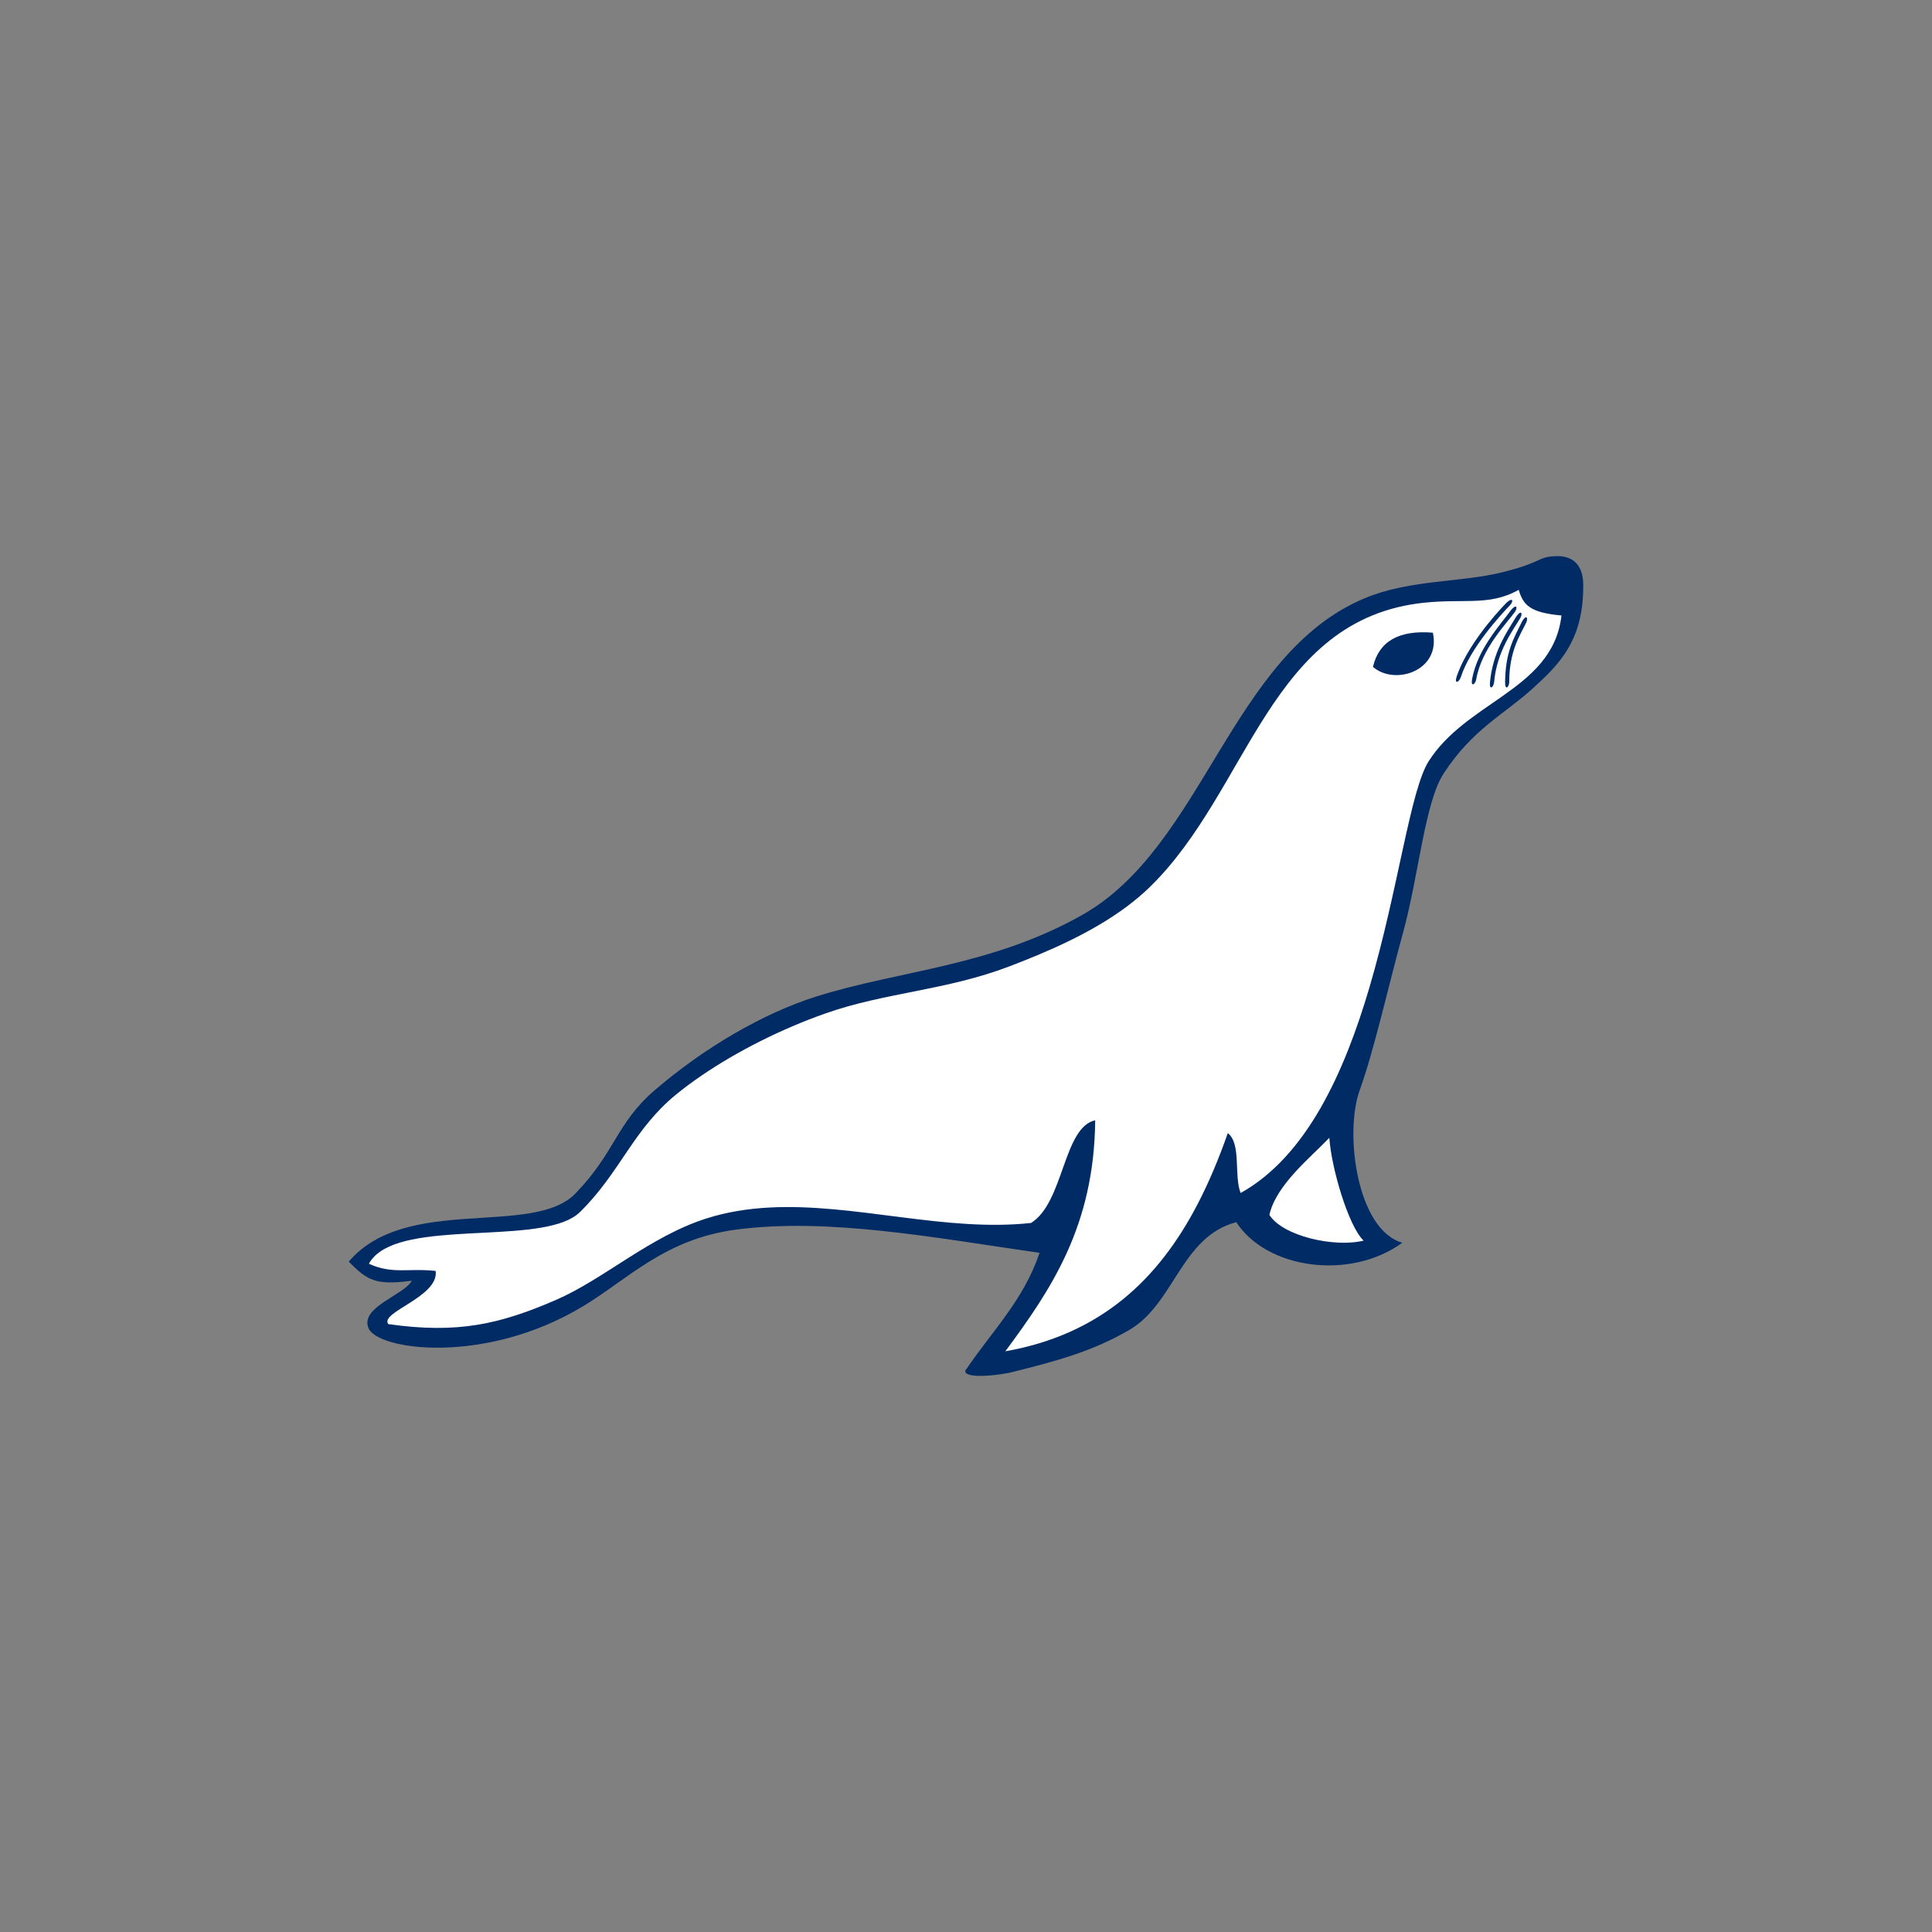 <?xml version="1.0" encoding="UTF-8" standalone="no"?>
<svg
   xmlns:dc="http://purl.org/dc/elements/1.1/"
   xmlns:cc="http://creativecommons.org/ns#"
   xmlns:rdf="http://www.w3.org/1999/02/22-rdf-syntax-ns#"
   xmlns:svg="http://www.w3.org/2000/svg"
   xmlns="http://www.w3.org/2000/svg"
   xmlns:sodipodi="http://sodipodi.sourceforge.net/DTD/sodipodi-0.dtd"
   xmlns:inkscape="http://www.inkscape.org/namespaces/inkscape"
   width="400"
   height="400"
   viewBox="0 0 400 400"
   version="1.1"
   preserveAspectRatio="xMidYMid"
   id="svg10"
   sodipodi:docname="mariadb.svg"
   inkscape:version="0.92.1 unknown">
  <rect x="0" y="0" width="400" height="400" fill="#808080" stroke="none"/>
  <defs
     id="defs14" />
  <sodipodi:namedview
     pagecolor="#ffffff"
     bordercolor="#666666"
     borderopacity="1"
     objecttolerance="10"
     gridtolerance="10"
     guidetolerance="10"
     inkscape:pageopacity="0"
     inkscape:pageshadow="2"
     inkscape:window-width="1366"
     inkscape:window-height="744"
     id="namedview12"
     showgrid="false"
     inkscape:zoom="0.39731116"
     inkscape:cx="499.74618"
     inkscape:cy="189.92727"
     inkscape:window-x="1366"
     inkscape:window-y="24"
     inkscape:window-maximized="1"
     inkscape:current-layer="svg10" />
  <g
     id="g7546"
     transform="translate(71.792,115.138)">
    <path
       id="path7530"
       d="m 250.392,0.004 c -3.95,0.126 -2.701,1.264 -11.236,3.365 -8.619,2.121 -19.147,1.471 -28.428,5.363 C 183.022,20.352 177.463,60.065 152.276,74.291 133.449,84.925 114.454,85.773 97.377,91.125 86.154,94.644 73.878,101.861 63.709,110.624 c -7.893,6.804 -8.099,12.786 -16.345,21.32 -8.821,9.128 -35.057,0.154 -46.948,14.124 3.83,3.873 5.51,4.958 13.058,3.953 -1.563,2.962 -10.776,5.458 -8.972,9.816 1.898,4.585 24.17,7.693 44.416,-4.53 9.429,-5.693 16.939,-13.898 31.624,-15.857 19.003,-2.533 40.894,1.625 62.894,4.797 -3.262,9.726 -9.811,16.194 -15.057,23.94 -1.625,1.75 3.263,1.946 8.839,0.888 10.03,-2.48 17.259,-4.477 24.829,-8.883 9.3,-5.414 10.709,-19.294 22.119,-22.297 6.358,9.772 23.649,12.08 34.378,4.264 -9.415,-2.665 -12.017,-22.705 -8.839,-31.536 3.01,-8.359 5.985,-21.73 9.017,-32.779 3.255,-11.867 4.456,-26.823 8.395,-32.868 5.926,-9.094 12.475,-12.217 18.16,-17.346 5.685,-5.128 10.889,-10.12 10.718,-21.855 -0.055,-3.78 -2.009,-5.886 -5.604,-5.772 z"
       inkscape:connector-curvature="0"
       style="fill:#002b64" />
    <path
       id="path7532"
       d="m 8.594,159.001 c 14.418,2.065 23.186,0 34.764,-5.022 9.851,-4.273 19.366,-13.08 30.999,-16.814 17.086,-5.482 35.822,0.007 54.086,1.102 4.447,0.267 8.866,0.27 13.228,-0.205 6.804,-4.182 6.663,-19.823 13.285,-21.256 -0.195,21.945 -9.192,35.094 -18.601,47.826 19.83,-3.502 31.697,-14.972 39.712,-30.291 2.432,-4.645 4.508,-9.642 6.345,-14.88 2.838,2.179 1.229,8.808 2.656,12.4 13.659,-7.608 21.48,-24.973 26.66,-42.535 5.992,-20.325 8.446,-40.906 12.31,-46.919 3.772,-5.87 9.642,-9.489 15.001,-13.247 6.089,-4.273 11.52,-8.726 12.458,-16.867 -6.422,-0.594 -7.907,-2.079 -8.856,-5.316 -3.215,1.812 -6.171,2.2 -9.512,2.3 -2.898,0.088 -6.082,-0.041 -9.971,0.358 -32.16,3.303 -36.247,38.75 -56.86,58.844 -1.499,1.461 -3.121,2.824 -4.835,4.103 -7.219,5.38 -16.075,9.224 -24.219,12.337 -13.183,5.037 -25.716,5.395 -38.084,9.743 -9.079,3.191 -18.305,7.82 -25.763,12.924 -1.865,1.275 -3.622,2.581 -5.238,3.903 -4.376,3.58 -7.249,7.553 -10.027,11.639 -2.865,4.211 -5.633,8.544 -9.851,12.682 -6.834,6.71 -32.369,1.957 -41.359,8.18 -1.002,0.692 -1.798,1.524 -2.34,2.521 4.905,2.229 8.181,0.861 13.824,1.485 0.741,5.354 -11.642,8.536 -9.811,11.002 z"
       inkscape:connector-curvature="0"
       style="fill:#ffffff" />
    <path
       id="path7534"
       d="m 203.435,120.426 c 0.384,6.143 3.95,18.331 7.098,21.293 -6.166,1.499 -16.787,-0.978 -19.512,-5.327 1.4,-6.279 8.686,-12.02 12.414,-15.966 z"
       inkscape:connector-curvature="0"
       style="fill:#ffffff" />
    <path
       id="path7536"
       d="m 212.468,22.935 c 4.553,3.953 14.105,0.78 12.398,-7.084 -7.074,-0.586 -11.172,1.815 -12.398,7.084 z"
       inkscape:connector-curvature="0"
       style="fill:#002b64" />
    <path
       id="path7538"
       d="m 244.207,13.744 c -1.211,2.54 -3.529,5.815 -3.529,12.28 -0.01,1.11 -0.843,1.87 -0.857,0.159 0.062,-6.319 1.735,-9.051 3.512,-12.641 0.826,-1.471 1.323,-0.864 0.874,0.202 z"
       inkscape:connector-curvature="0"
       style="fill:#002b64" />
    <path
       id="path7540"
       d="m 242.988,12.788 c -1.428,2.423 -4.868,6.844 -5.437,13.285 -0.105,1.104 -1.003,1.788 -0.867,0.081 0.62,-6.288 3.369,-10.224 5.455,-13.645 0.947,-1.391 1.391,-0.743 0.849,0.279 v 0 z"
       inkscape:connector-curvature="0"
       style="fill:#002b64" />
    <path
       id="path7542"
       d="m 241.876,11.52 c -1.627,2.294 -6.922,7.603 -8.029,13.974 -0.199,1.09 -1.151,1.698 -0.871,0.009 1.146,-6.215 5.709,-11.101 8.076,-14.331 1.06,-1.309 1.448,-0.625 0.824,0.348 v 0 z"
       inkscape:connector-curvature="0"
       style="fill:#002b64" />
    <path
       id="path7544"
       d="m 240.884,10.106 c -1.933,2.042 -8.245,8.812 -10.235,14.964 -0.352,1.052 -1.38,1.521 -0.864,-0.114 2.007,-5.992 7.534,-12.447 10.332,-15.312 1.235,-1.147 1.522,-0.415 0.768,0.462 z"
       inkscape:connector-curvature="0"
       style="fill:#002b64" />
  </g>
</svg>
